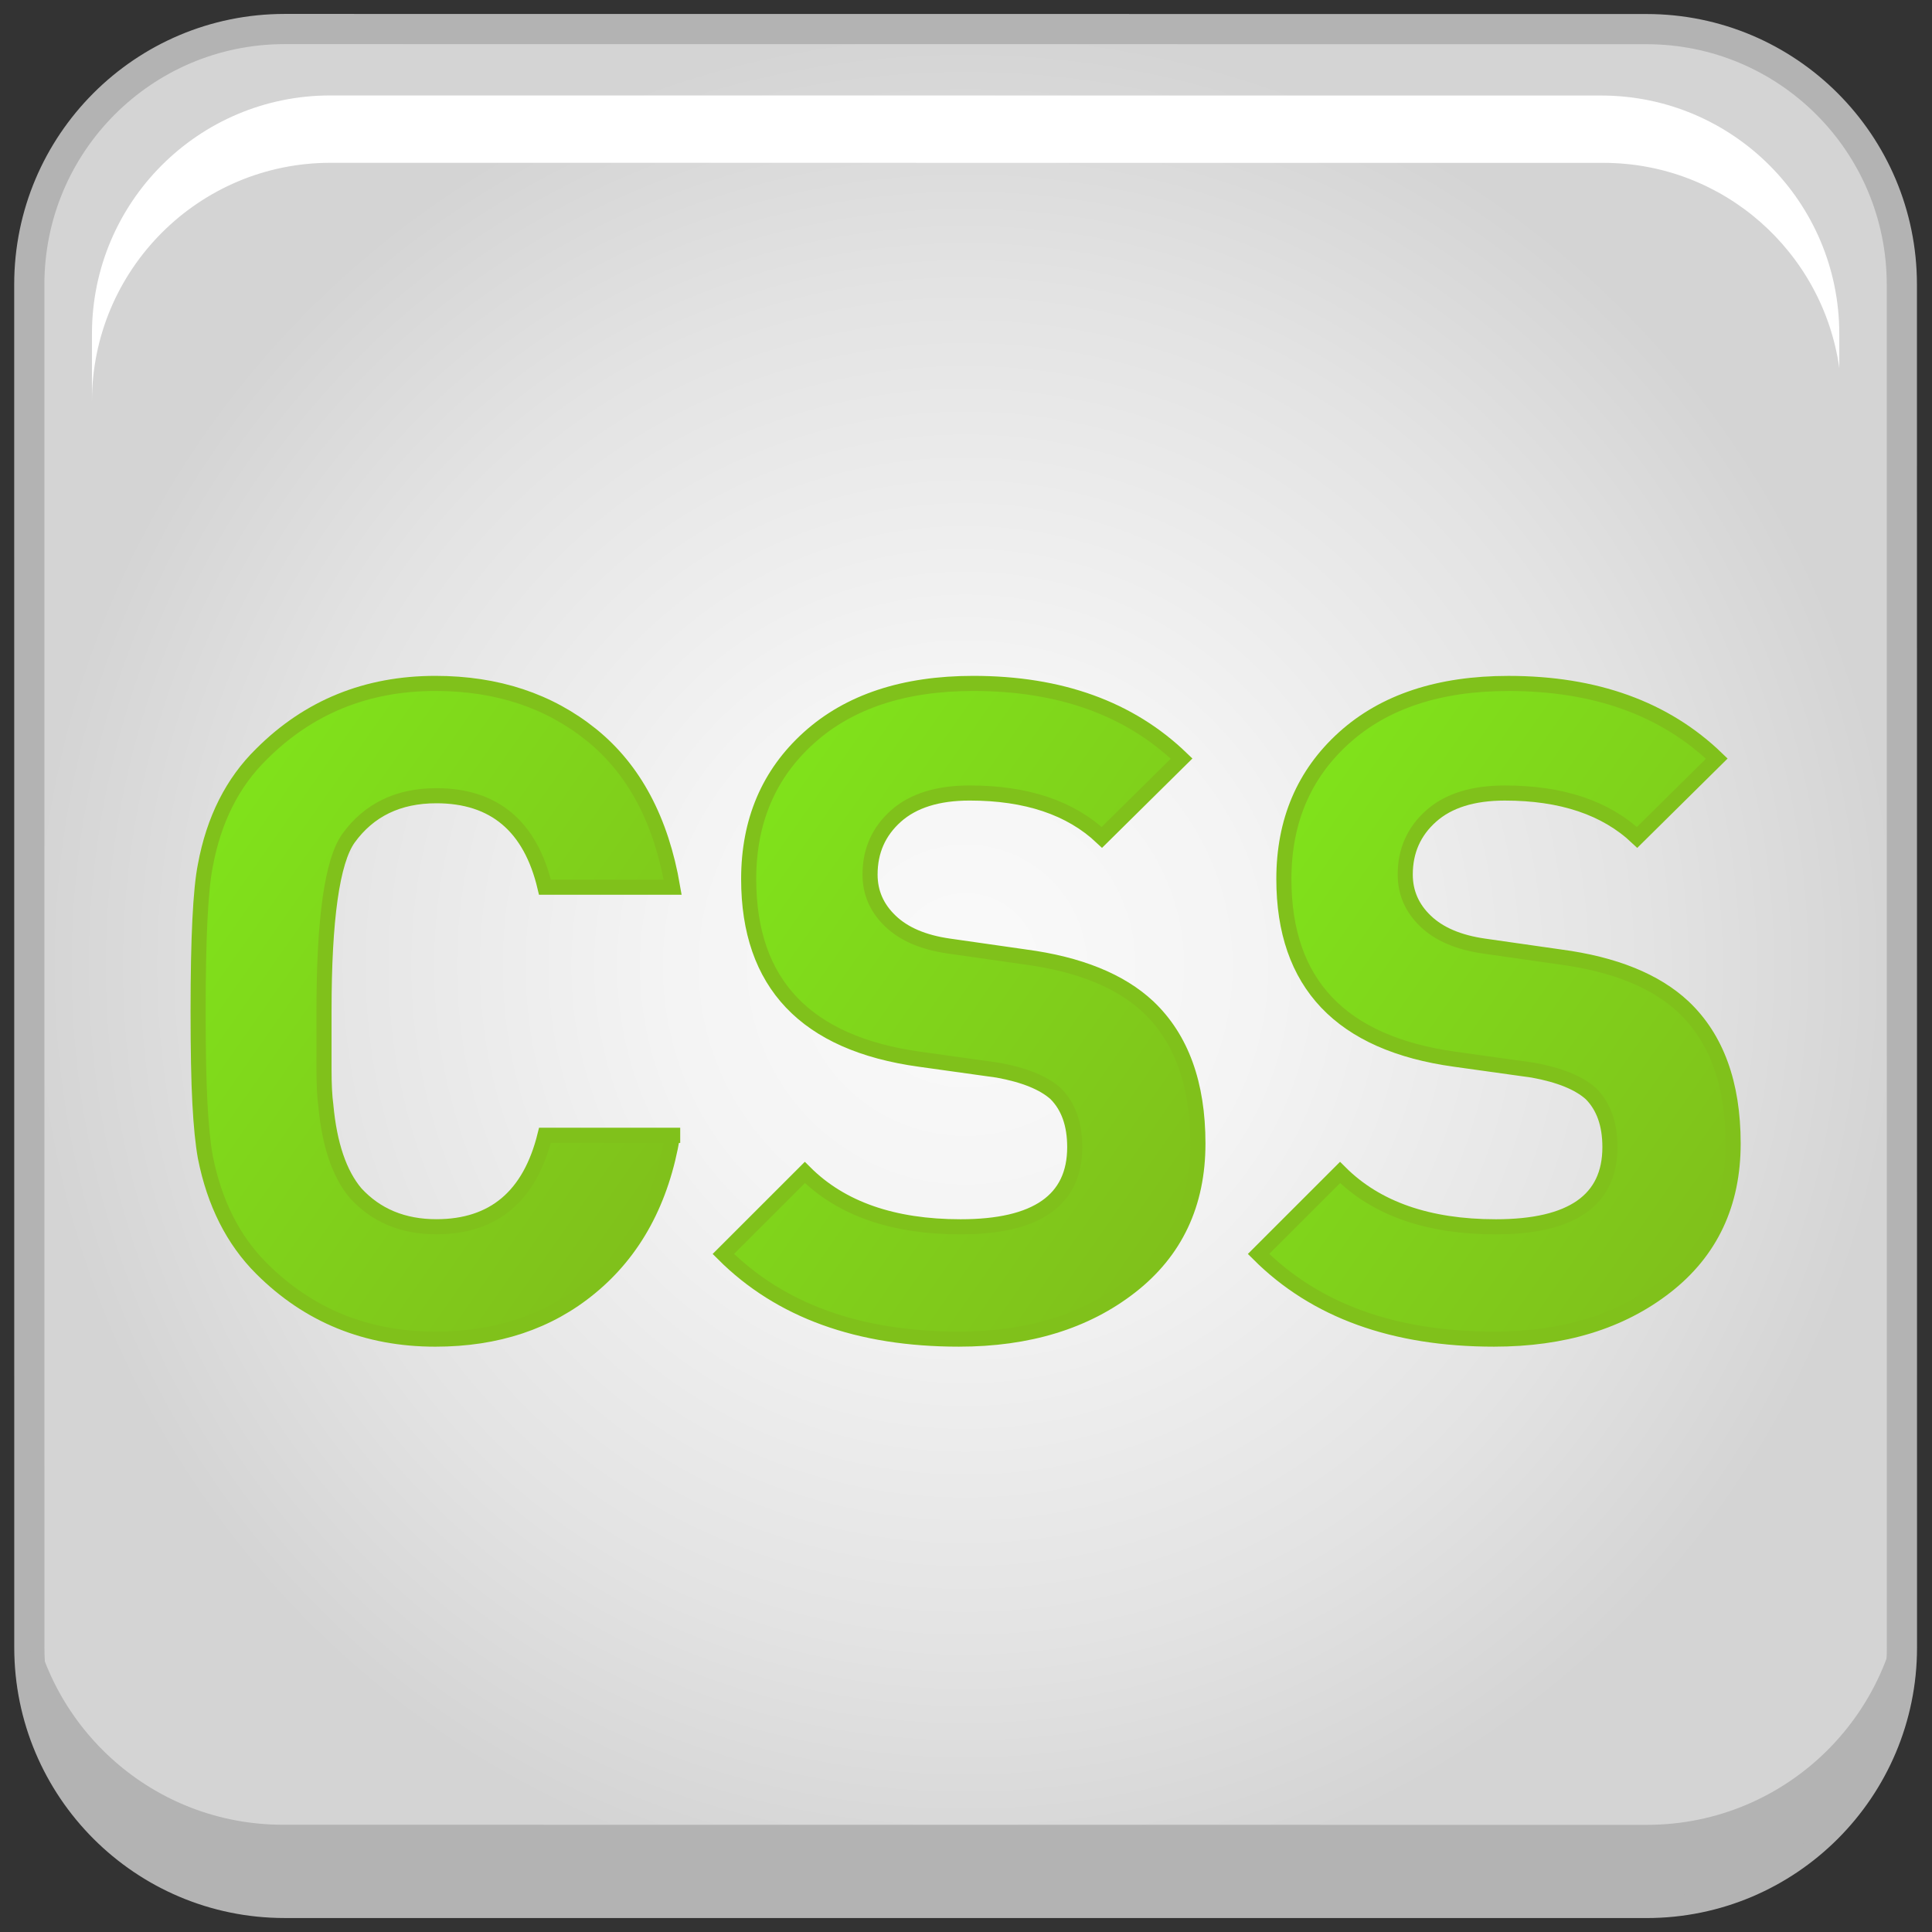<?xml version="1.0" encoding="utf-8"?>
<!-- Generator: Adobe Illustrator 13.0.0, SVG Export Plug-In . SVG Version: 6.00 Build 14948)  -->
<!DOCTYPE svg PUBLIC "-//W3C//DTD SVG 1.1//EN" "http://www.w3.org/Graphics/SVG/1.1/DTD/svg11.dtd">
<svg version="1.1" id="Layer_1" xmlns="http://www.w3.org/2000/svg" xmlns:xlink="http://www.w3.org/1999/xlink" x="0px" y="0px"
	 width="128px" height="128px" viewBox="0 0 128 128" enable-background="new 0 0 128 128" xml:space="preserve">
<rect x="0" y="0" width="128" height="128" fill="#333333" stroke="none"/>
<g>
	<radialGradient id="SVGID_1_" cx="63.975" cy="64" r="62.055" gradientUnits="userSpaceOnUse">
		<stop  offset="0" style="stop-color:#FAFAFA"/>
		<stop  offset="0.311" style="stop-color:#F4F4F4"/>
		<stop  offset="0.726" style="stop-color:#E3E3E3"/>
		<stop  offset="1" style="stop-color:#D4D4D4"/>
	</radialGradient>
	<path fill="url(#SVGID_1_)" stroke="#B3B3B3" stroke-width="2" d="M18.855,1.923l90.231,0.006c9.344,0,16.916,7.578,16.916,16.927
		l0.006,90.294c0,9.348-7.576,16.926-16.916,16.926l-90.233-0.002c-9.341,0-16.915-7.582-16.915-16.93L1.941,18.85
		C1.94,9.502,9.514,1.923,18.855,1.923L18.855,1.923z"/>
	<path fill="#B3B3B3" d="M109.117,120.9l-90.37-0.006c-8.541,0-15.588-6.334-16.753-14.561v2.414c0,9.35,7.574,16.928,16.915,16.928
		l90.235,0.004c9.34,0,16.914-7.578,16.914-16.926v-4.803C126.053,113.311,118.471,120.9,109.117,120.9z"/>
	<path fill="#FFFFFF" d="M21.897,10.786l84.33,0.004c7.971,0,14.543,5.911,15.631,13.588v-2.254c0-8.724-7.066-15.795-15.783-15.795
		L21.876,6.324c-8.718,0-15.784,7.073-15.784,15.796v4.48C6.094,17.867,13.17,10.786,21.897,10.786z"/>
	<g>
		
			<linearGradient id="SVGID_2_" gradientUnits="userSpaceOnUse" x1="-367.816" y1="892.081" x2="-399.639" y2="869.798" gradientTransform="matrix(1 0 0 1 412.62 -813.991)">
			<stop  offset="0" style="stop-color:#80C11B"/>
			<stop  offset="1" style="stop-color:#80E21B"/>
		</linearGradient>
		<path fill="url(#SVGID_2_)" stroke="#80C11B" d="M44.564,75.221c-0.721,4.318-2.541,7.68-5.461,10.08
			c-2.76,2.279-6.179,3.42-10.259,3.42c-4.559,0-8.398-1.561-11.52-4.682c-1.881-1.879-3.119-4.34-3.721-7.379
			c-0.16-0.879-0.279-2.07-0.359-3.57s-0.119-3.529-0.119-6.09c0-4.838,0.158-8.059,0.479-9.66c0.561-3.038,1.801-5.5,3.721-7.381
			c3.121-3.119,6.961-4.681,11.52-4.681c4.08,0,7.531,1.142,10.351,3.42c2.818,2.281,4.609,5.642,5.369,10.08h-8.461
			c-0.958-4.039-3.357-6.059-7.197-6.059c-2.521,0-4.461,0.939-5.82,2.818c-1.08,1.521-1.621,5.34-1.621,11.459
			c0,1.561,0,2.84,0,3.84s0.039,1.801,0.121,2.4c0.24,2.6,0.898,4.539,1.979,5.82c1.359,1.479,3.141,2.219,5.342,2.219
			c3.799,0,6.197-2.021,7.197-6.061h8.461V75.221z"/>
		
			<linearGradient id="SVGID_3_" gradientUnits="userSpaceOnUse" x1="-332.452" y1="892.648" x2="-364.538" y2="870.181" gradientTransform="matrix(1 0 0 1 412.62 -813.991)">
			<stop  offset="0" style="stop-color:#80C11B"/>
			<stop  offset="1" style="stop-color:#80E21B"/>
		</linearGradient>
		<path fill="url(#SVGID_3_)" stroke="#80C11B" d="M79.365,75.76c0,4-1.49,7.16-4.471,9.48c-2.979,2.32-6.77,3.48-11.369,3.48
			c-6.641,0-11.842-1.883-15.602-5.643l5.4-5.398c2.4,2.398,5.84,3.6,10.32,3.6c5.039,0,7.561-1.76,7.561-5.279
			c0-1.52-0.42-2.699-1.26-3.541c-0.803-0.719-2.08-1.238-3.842-1.559l-5.158-0.721c-7.562-1.039-11.342-5.021-11.342-11.94
			c0-3.84,1.33-6.961,3.99-9.36c2.66-2.397,6.289-3.601,10.891-3.601c5.76,0,10.359,1.66,13.801,4.98l-5.281,5.221
			c-2.078-1.961-5-2.94-8.758-2.94c-2.121,0-3.75,0.513-4.891,1.53c-1.141,1.021-1.711,2.31-1.711,3.869
			c0,1.201,0.449,2.23,1.352,3.09c0.898,0.861,2.189,1.41,3.869,1.65l5.041,0.721c3.6,0.479,6.318,1.581,8.158,3.299
			C78.264,68.779,79.365,71.801,79.365,75.76z"/>
		
			<linearGradient id="SVGID_4_" gradientUnits="userSpaceOnUse" x1="-296.994" y1="892.648" x2="-329.079" y2="870.182" gradientTransform="matrix(1 0 0 1 412.62 -813.991)">
			<stop  offset="0" style="stop-color:#80C11B"/>
			<stop  offset="1" style="stop-color:#80E21B"/>
		</linearGradient>
		<path fill="url(#SVGID_4_)" stroke="#80C11B" d="M114.824,75.76c0,4-1.49,7.16-4.471,9.48c-2.979,2.32-6.77,3.48-11.369,3.48
			c-6.641,0-11.842-1.883-15.602-5.643l5.4-5.398c2.398,2.398,5.84,3.6,10.318,3.6c5.041,0,7.562-1.76,7.562-5.279
			c0-1.52-0.42-2.699-1.26-3.541c-0.803-0.719-2.08-1.238-3.842-1.559l-5.158-0.721c-7.562-1.039-11.342-5.02-11.342-11.938
			c0-3.84,1.33-6.961,3.99-9.361c2.66-2.398,6.289-3.6,10.891-3.6c5.76,0,10.359,1.66,13.801,4.98l-5.279,5.221
			c-2.08-1.961-5-2.941-8.762-2.941c-2.119,0-3.75,0.512-4.891,1.531s-1.709,2.309-1.709,3.869c0,1.201,0.449,2.229,1.35,3.09
			c0.9,0.861,2.189,1.41,3.871,1.65l5.039,0.721c3.602,0.479,6.318,1.581,8.16,3.299C113.723,68.779,114.824,71.801,114.824,75.76z"
			/>
	</g>
</g>
</svg>
